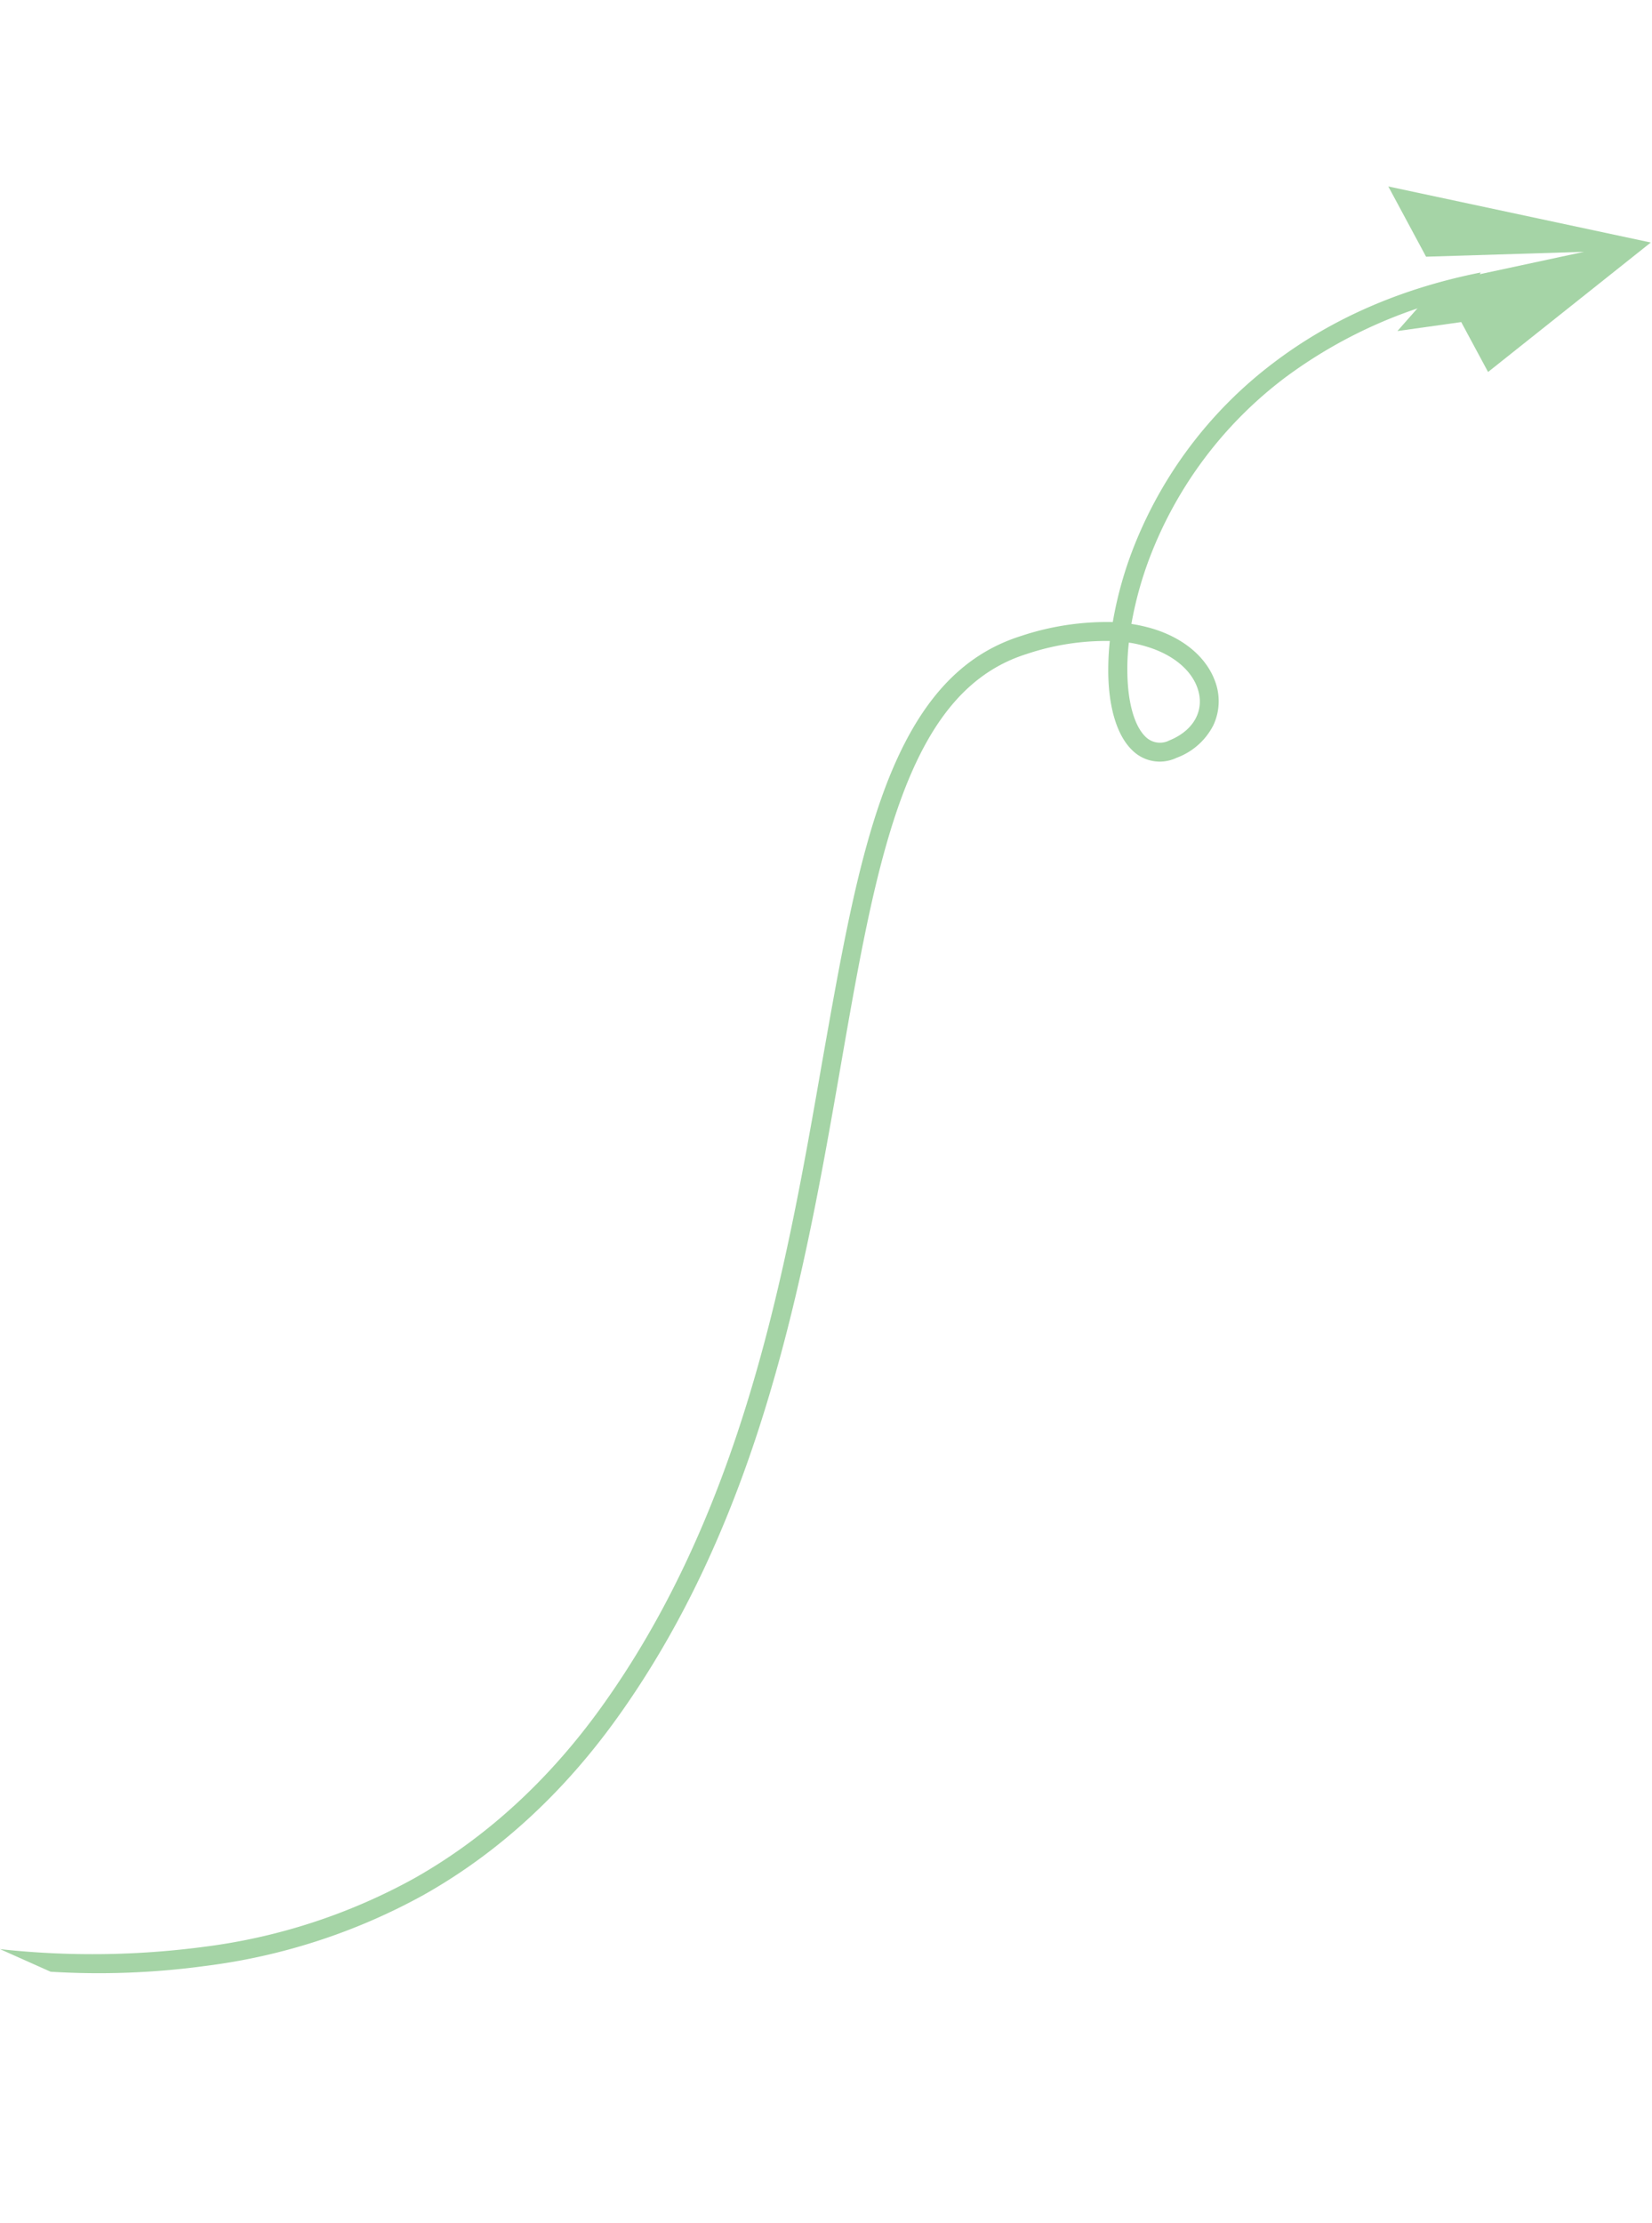 <svg id="a0f7992e-d99d-4f17-b6fd-ec0d08ab81f9" data-name="Layer 1" xmlns="http://www.w3.org/2000/svg" width="339" height="456" viewBox="0 0 339 456">
  <defs>
    <style>
      .f025da74-c976-4b8b-b266-c7fb5feee011 {
        fill: #a5d4a6;
      }
    </style>
  </defs>
  <path class="f025da74-c976-4b8b-b266-c7fb5feee011" d="M301.84,60.28l2-4.38c-16.18,3.22-30.4,9.36-42.35,18.41a87.53,87.53,0,0,0-29.23,38.92,78.14,78.14,0,0,0-3.91,14.38,55.79,55.79,0,0,0-18.81,2.85c-12.5,3.93-21.33,13.8-27.85,31-5.75,15.26-9.08,34.38-13,56.51-3.58,20.54-7.64,43.82-14.42,66.59-7.71,26-17.83,47.5-30.89,65.67-10.79,15-23.72,26.82-38.4,35.1a120.46,120.46,0,0,1-43.22,14.05A174.31,174.31,0,0,1,0,399.84l10.39,4.64a162.25,162.25,0,0,0,31.92-1.21,124.74,124.74,0,0,0,44.61-14.54c15.18-8.54,28.51-20.72,39.64-36.2C139.87,334,150.18,312.14,158,285.7c6.83-23,10.92-46.37,14.51-67,3.82-21.94,7.14-40.89,12.76-55.81,6.05-16.06,14.12-25.18,25.38-28.72a51.22,51.22,0,0,1,17.09-2.68,57.41,57.41,0,0,0-.32,6.32c.06,7.35,1.8,13.07,4.89,16.06a8,8,0,0,0,9.12,1.59,13.8,13.8,0,0,0,7.55-6.67,11.64,11.64,0,0,0,.34-9.09c-1.81-4.93-6.5-8.86-12.91-10.77a33.16,33.16,0,0,0-4.24-.94,75.06,75.06,0,0,1,3.67-13.38,83.66,83.66,0,0,1,27.93-37.2A97.89,97.89,0,0,1,301.84,60.28Zm-66.51,72.38c5.2,1.56,9,4.62,10.36,8.38,1.63,4.52-.61,8.77-5.73,10.85a4.21,4.21,0,0,1-4.91-.77c-2.29-2.24-3.65-7.08-3.71-13.3a45.61,45.61,0,0,1,.31-6A24.26,24.26,0,0,1,235.33,132.66Z"/>
  <path class="f025da74-c976-4b8b-b266-c7fb5feee011" d="M338.75,49.75l-53.86-11.5,7.75,14.41,32.41-1L295.5,58h0l-8.74,9.91,13.09-1.84,5.51,10.24Z"/>
</svg>
